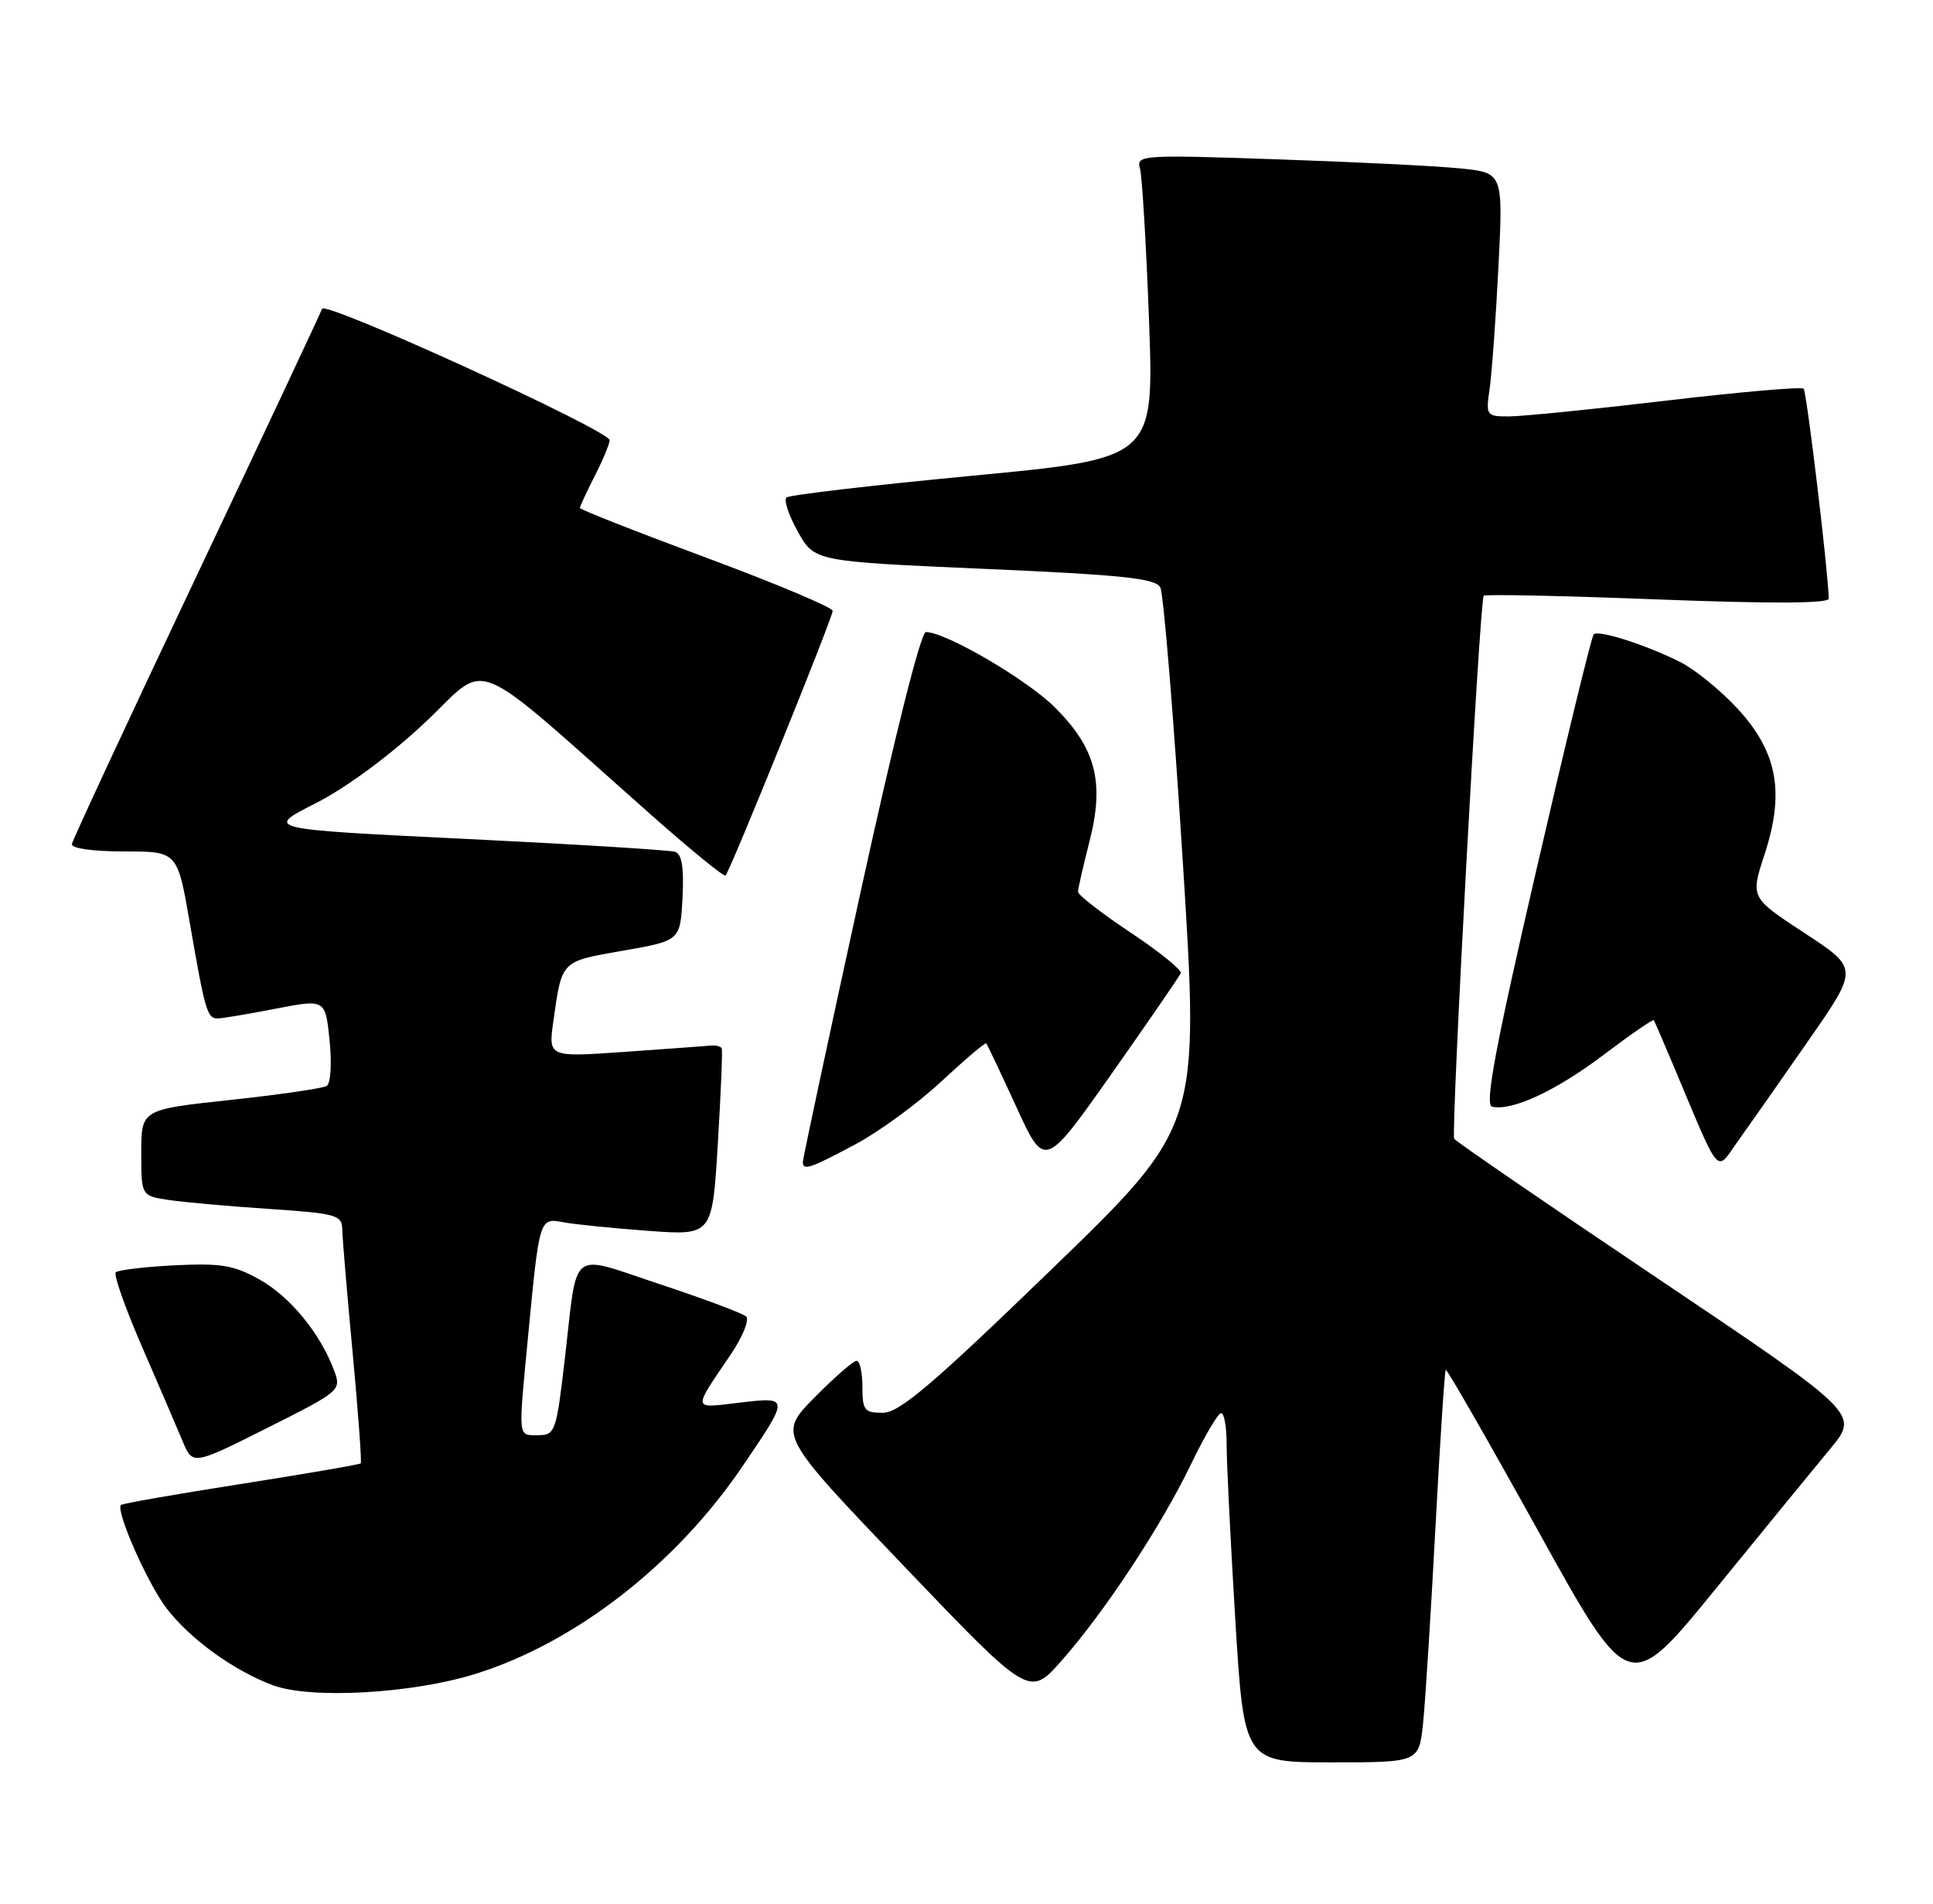 <?xml version="1.0" encoding="UTF-8" standalone="no"?>
<!DOCTYPE svg PUBLIC "-//W3C//DTD SVG 1.1//EN" "http://www.w3.org/Graphics/SVG/1.1/DTD/svg11.dtd" >
<svg xmlns="http://www.w3.org/2000/svg" xmlns:xlink="http://www.w3.org/1999/xlink" version="1.1" viewBox="0 0 260 256">
 <g >
 <path fill="currentColor"
d=" M 191.41 231.75 C 191.71 228.86 192.46 217.05 193.07 205.50 C 193.69 193.95 194.31 184.37 194.46 184.22 C 194.61 184.06 200.22 193.84 206.93 205.95 C 219.12 227.96 219.12 227.96 230.72 213.73 C 237.09 205.90 244.06 197.39 246.19 194.82 C 250.07 190.14 250.07 190.14 223.03 171.96 C 208.16 161.97 195.81 153.50 195.60 153.14 C 195.14 152.37 199.03 80.66 199.57 80.11 C 199.78 79.90 210.31 80.12 222.97 80.61 C 238.26 81.20 246.00 81.16 245.98 80.50 C 245.90 76.81 243.01 52.68 242.60 52.27 C 242.32 51.99 233.99 52.71 224.09 53.88 C 214.19 55.05 204.68 56.00 202.96 56.00 C 199.91 56.00 199.84 55.90 200.37 52.25 C 200.66 50.19 201.20 42.81 201.55 35.86 C 202.19 23.22 202.19 23.22 196.34 22.64 C 193.13 22.32 182.02 21.77 171.65 21.42 C 153.57 20.80 152.82 20.85 153.33 22.64 C 153.62 23.66 154.17 32.86 154.55 43.07 C 155.23 61.65 155.23 61.65 130.86 63.97 C 117.46 65.24 106.18 66.56 105.79 66.90 C 105.40 67.24 106.09 69.31 107.32 71.51 C 109.56 75.50 109.56 75.50 132.42 76.50 C 151.02 77.31 155.44 77.78 156.07 79.00 C 156.50 79.83 157.87 96.47 159.10 115.98 C 161.34 151.46 161.34 151.46 141.42 170.72 C 125.40 186.22 120.96 189.99 118.75 189.99 C 116.27 190.00 116.00 189.65 116.00 186.50 C 116.00 184.57 115.65 183.00 115.21 183.00 C 114.78 183.00 112.23 185.23 109.54 187.95 C 104.66 192.91 104.66 192.91 121.55 210.57 C 138.44 228.23 138.44 228.23 142.75 223.37 C 148.54 216.83 156.16 205.28 160.20 196.90 C 162.01 193.13 163.84 190.04 164.25 190.03 C 164.66 190.01 164.99 191.91 164.99 194.25 C 164.98 196.59 165.51 207.16 166.15 217.75 C 167.33 237.00 167.33 237.00 179.09 237.00 C 190.86 237.00 190.86 237.00 191.41 231.75 Z  M 64.00 225.09 C 77.41 220.89 90.90 210.40 99.85 197.22 C 106.24 187.81 106.24 187.84 99.46 188.63 C 93.03 189.39 93.11 189.80 98.28 182.16 C 99.90 179.77 100.83 177.47 100.36 177.04 C 99.89 176.61 94.68 174.66 88.79 172.71 C 76.38 168.61 77.74 167.55 75.97 182.75 C 74.83 192.55 74.67 193.00 72.39 193.00 C 69.62 193.00 69.69 193.70 71.05 179.50 C 72.56 163.74 72.56 163.76 75.79 164.37 C 77.28 164.65 82.40 165.17 87.16 165.52 C 95.81 166.16 95.81 166.16 96.55 153.83 C 96.96 147.05 97.20 141.28 97.08 141.00 C 96.97 140.72 96.32 140.55 95.63 140.61 C 94.94 140.67 89.73 141.05 84.06 141.45 C 73.75 142.18 73.75 142.18 74.43 137.34 C 75.59 129.11 75.40 129.31 83.79 127.85 C 91.50 126.50 91.50 126.50 91.80 120.74 C 92.01 116.68 91.72 114.85 90.80 114.55 C 90.09 114.32 77.37 113.53 62.54 112.81 C 35.59 111.50 35.59 111.50 42.46 108.02 C 46.61 105.91 52.44 101.61 57.18 97.15 C 66.00 88.85 62.56 87.44 87.84 109.81 C 93.00 114.37 97.39 117.95 97.59 117.74 C 98.21 117.12 112.00 83.07 112.00 82.15 C 112.00 81.69 104.35 78.47 95.00 75.00 C 85.65 71.53 78.00 68.52 78.00 68.31 C 78.00 68.10 78.90 66.16 80.00 64.00 C 81.10 61.84 82.00 59.68 82.00 59.20 C 82.00 57.90 43.70 40.40 43.32 41.53 C 43.14 42.06 35.54 58.25 26.42 77.50 C 17.30 96.75 9.77 112.95 9.67 113.50 C 9.57 114.09 12.45 114.50 16.68 114.50 C 23.86 114.50 23.86 114.50 25.51 124.00 C 27.59 136.04 27.88 137.01 29.32 136.96 C 29.97 136.94 33.48 136.35 37.13 135.64 C 43.76 134.36 43.76 134.36 44.33 139.90 C 44.65 143.03 44.48 145.70 43.94 146.04 C 43.41 146.36 37.59 147.21 30.99 147.92 C 19.00 149.21 19.00 149.21 19.00 155.02 C 19.00 160.82 19.00 160.82 22.75 161.38 C 24.81 161.68 30.89 162.23 36.25 162.58 C 45.31 163.19 46.00 163.39 46.04 165.37 C 46.06 166.54 46.69 174.03 47.44 182.00 C 48.18 189.97 48.67 196.63 48.52 196.79 C 48.37 196.95 41.14 198.19 32.44 199.56 C 23.75 200.92 16.47 202.19 16.27 202.39 C 15.52 203.14 19.83 212.91 22.39 216.27 C 25.55 220.40 31.39 224.64 36.70 226.63 C 41.79 228.53 55.47 227.76 64.00 225.09 Z  M 44.92 184.25 C 43.05 179.28 39.04 174.39 34.91 172.07 C 31.47 170.14 29.73 169.85 23.49 170.16 C 19.45 170.36 15.88 170.79 15.57 171.10 C 15.26 171.41 16.84 175.90 19.09 181.08 C 21.34 186.26 23.80 191.98 24.55 193.78 C 25.92 197.06 25.92 197.06 35.94 192.03 C 45.87 187.04 45.94 186.98 44.92 184.25 Z  M 115.03 153.90 C 118.23 152.20 123.44 148.39 126.62 145.43 C 129.79 142.48 132.51 140.17 132.65 140.31 C 132.79 140.45 134.61 144.30 136.71 148.87 C 140.51 157.17 140.51 157.17 149.51 144.41 C 154.45 137.39 158.64 131.30 158.82 130.87 C 158.99 130.45 155.95 127.99 152.07 125.41 C 148.18 122.82 145.00 120.36 145.00 119.93 C 145.00 119.51 145.70 116.44 146.55 113.12 C 148.58 105.20 147.40 100.63 141.91 95.15 C 138.16 91.40 127.21 85.00 124.54 85.00 C 123.85 85.00 120.33 99.04 115.69 120.25 C 111.45 139.64 107.98 155.84 107.99 156.25 C 108.01 157.47 108.91 157.16 115.03 153.90 Z  M 243.29 139.87 C 249.99 130.23 249.99 130.23 242.71 125.47 C 235.44 120.71 235.44 120.71 237.34 114.91 C 240.08 106.55 239.08 101.13 233.72 95.31 C 231.45 92.85 227.99 90.03 226.04 89.05 C 221.39 86.71 215.00 84.67 214.36 85.31 C 214.07 85.59 210.59 99.92 206.61 117.16 C 201.09 141.03 199.69 148.58 200.69 148.82 C 203.32 149.47 209.31 146.69 215.71 141.84 C 219.30 139.13 222.33 137.04 222.44 137.20 C 222.56 137.37 223.69 139.97 224.96 143.00 C 231.60 158.77 230.70 157.72 233.82 153.38 C 235.35 151.24 239.61 145.17 243.29 139.87 Z "/>
</g>
</svg>